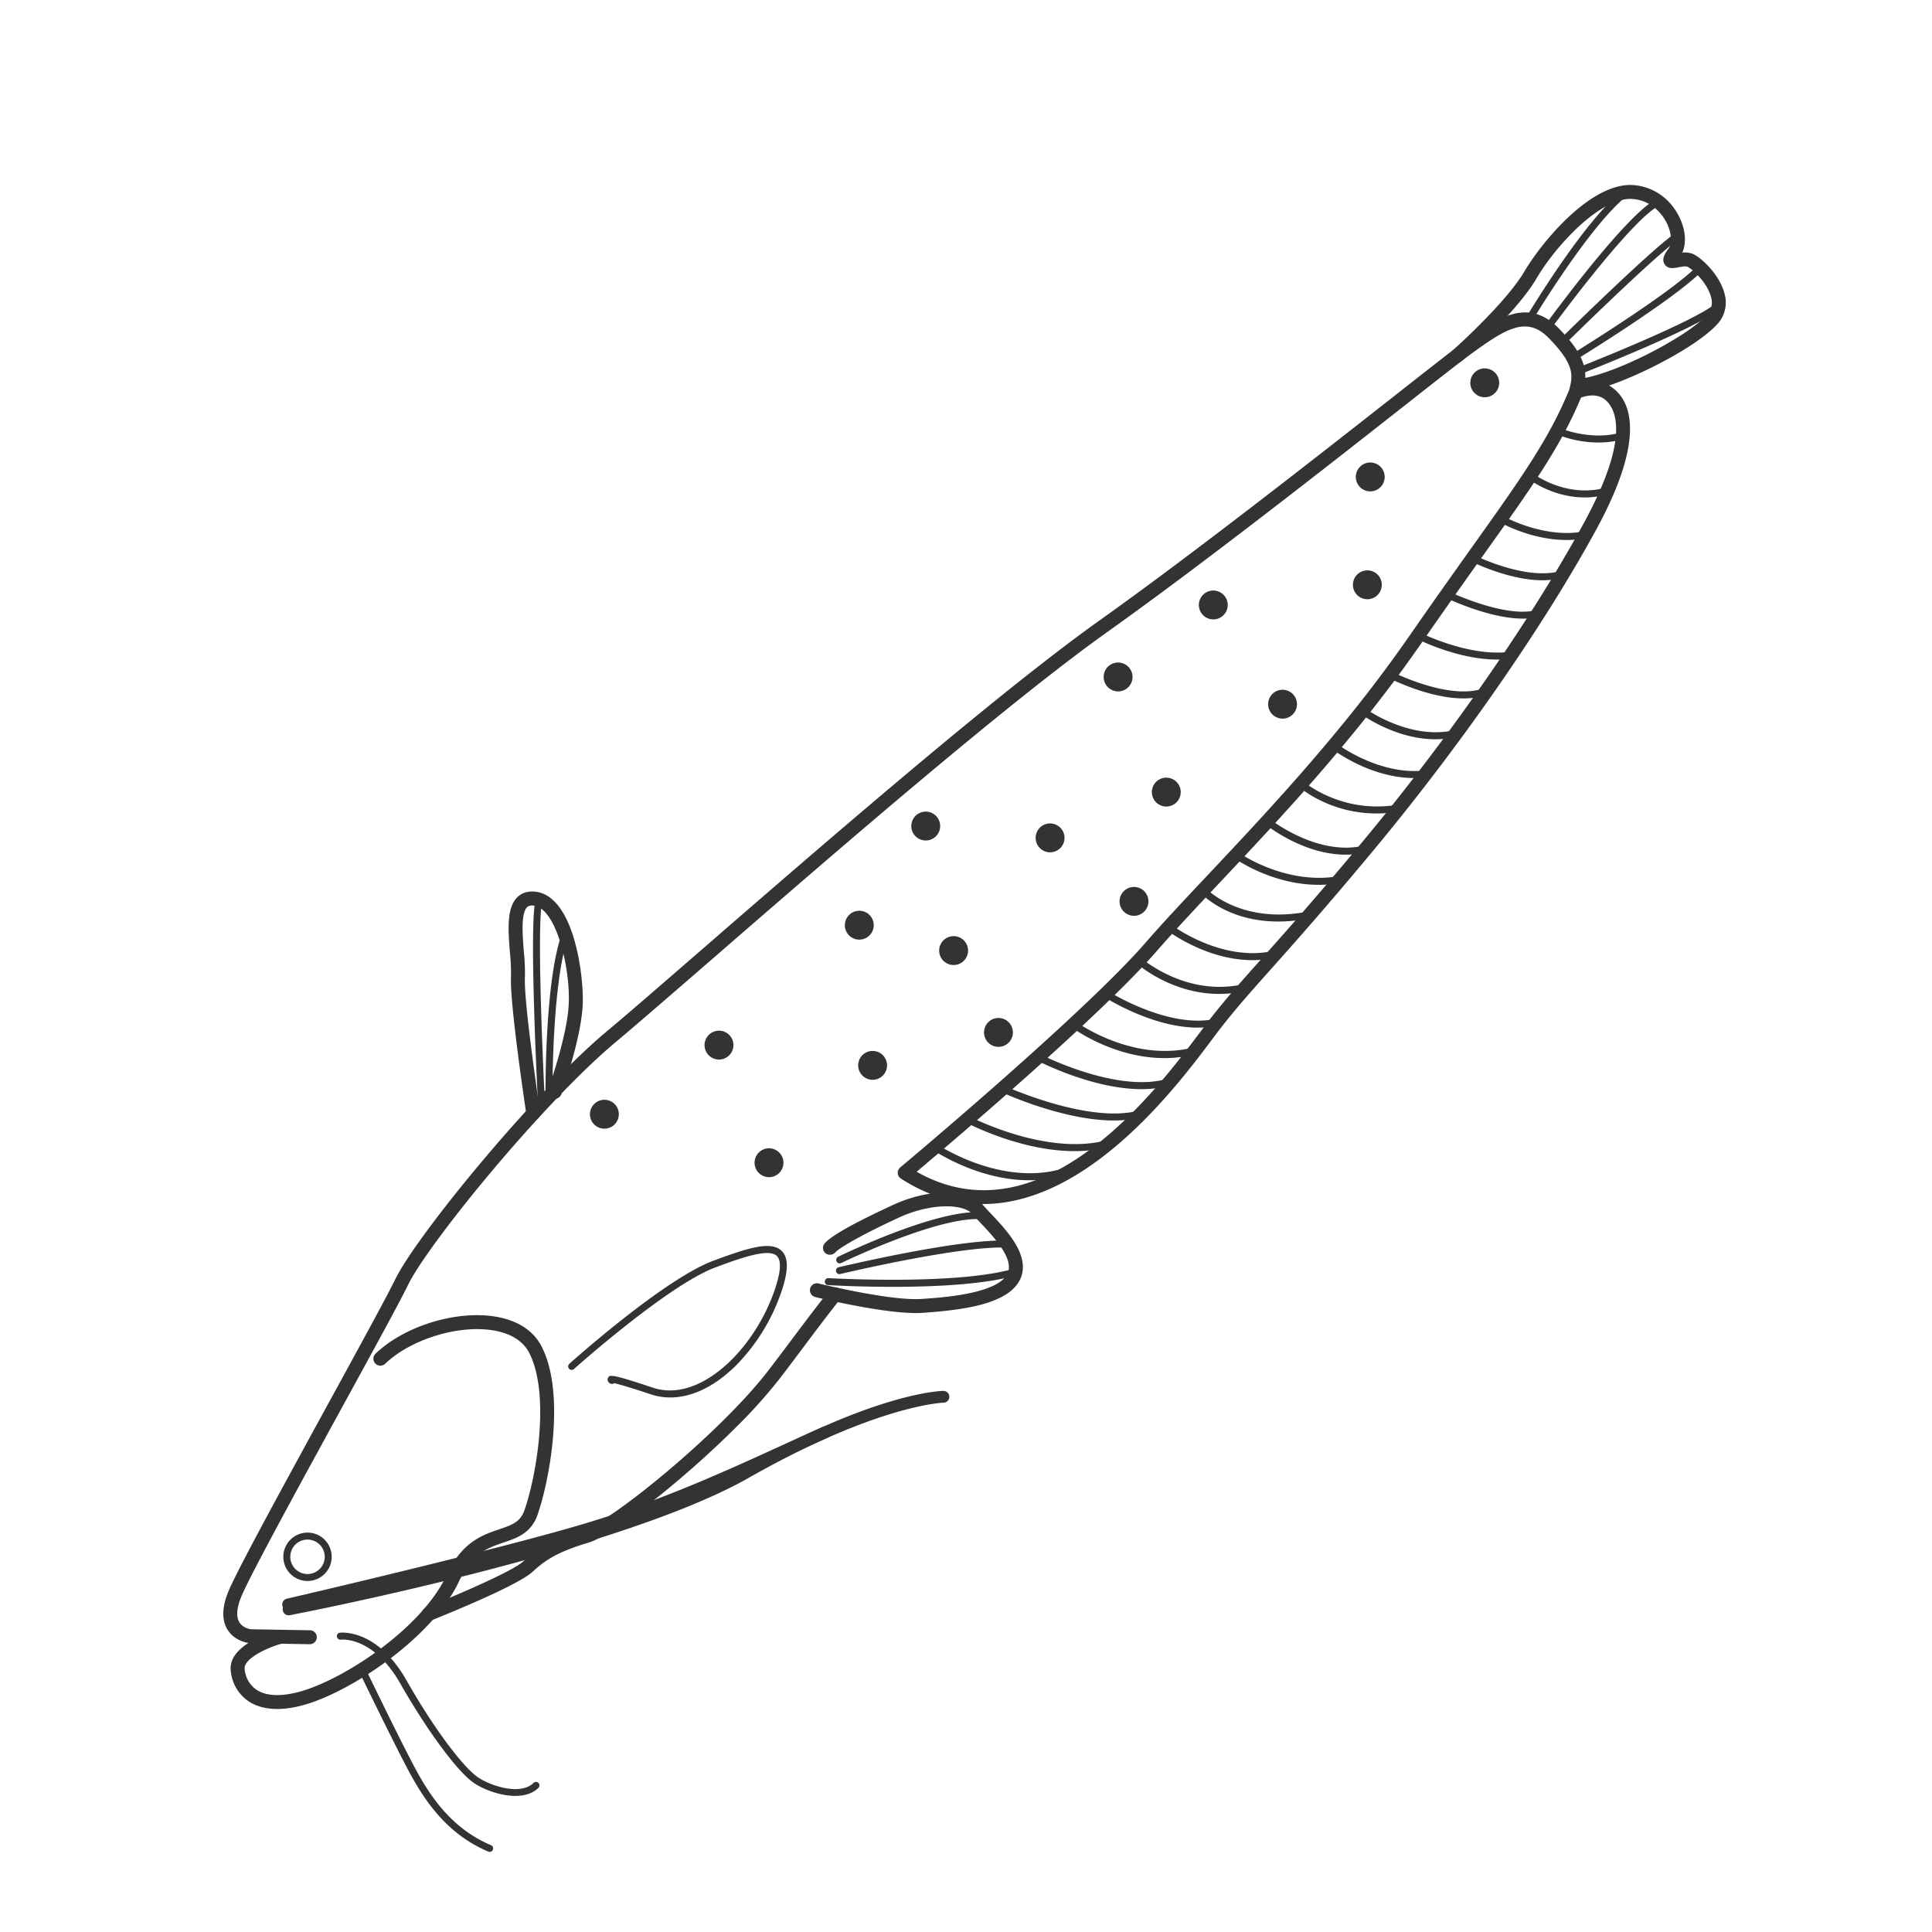 <?xml version="1.0" standalone="no"?><!DOCTYPE svg PUBLIC "-//W3C//DTD SVG 1.1//EN" "http://www.w3.org/Graphics/SVG/1.1/DTD/svg11.dtd"><svg t="1672455732579" class="icon" viewBox="0 0 1024 1024" version="1.1" xmlns="http://www.w3.org/2000/svg" p-id="9574" xmlns:xlink="http://www.w3.org/1999/xlink" width="200" height="200"><path d="M838.17 209a3.69 3.69 0 0 1-6.18-3.56c1.8-6.77 2.1-13-11.51-26.64-11.46-11.46-22.74-4.3-40.19 8.35-5.24 3.8-17.87 13.71-35.35 27.44C705 246 638.2 298.43 586.95 334.93c-54.16 38.57-148.57 120.5-211 174.72C354.18 528.5 337 543.39 326.73 552c-38.93 32.41-99.84 107.23-110.44 129-4.49 9.22-18.9 35.55-35.58 66-22.08 40.35-47.1 86.09-52.46 98.41-2.75 6.31-3.25 11.26-1.45 14.33 1.94 3.3 6.14 3.79 6.18 3.8l31.29 0.54a3.69 3.69 0 0 1-0.12 7.39l-31.58-0.56c-0.62 0-8.28-0.86-12.14-7.42-3.09-5.25-2.74-12.33 1.05-21 5.5-12.62 30.61-58.5 52.76-99 15.94-29.14 31-56.67 35.41-65.73C220.5 655.48 282.49 579.23 322 546.3c10.25-8.54 27.38-23.41 49.07-42.23 62.58-54.32 157.15-136.39 211.6-175.16 51.11-36.39 117.84-88.81 157.72-120.12 17.54-13.77 30.22-23.73 35.1-27.27 16.81-12.18 33.72-24.43 50.22-7.93 14.8 14.8 16.13 23.59 13.43 33.76a3.67 3.67 0 0 1-0.97 1.65z" fill="#333333" p-id="9575"></path><path d="M280.2 810.6c-3.7 3.7-8.47 5.32-13.14 6.91-8.32 2.82-16.89 5.75-23.58 20.23-13.79 29.94-56.75 58.4-81.49 65.65-16 4.69-25.3 1.65-30.32-1.73a21.82 21.82 0 0 1-9.38-16.33c-1.37-13.81 22.71-20.65 25.47-21.39a3.69 3.69 0 0 1 1.91 7.13c-8.39 2.25-20.56 8.11-20 13.52a14.73 14.73 0 0 0 6.16 10.94c5.31 3.58 13.64 3.85 24.11 0.78 23.37-6.86 63.92-33.62 76.86-61.66 8-17.36 19-21.12 27.9-24.13 6.67-2.26 11.07-3.77 13.29-10.13 6.45-18.42 13.77-61.82 2.38-83.56-4.07-7.77-12.61-10.67-19.06-11.72-18.5-3-43.59 4.73-57.12 17.67a3.69 3.69 0 0 1-5.17-5.28l0.06-0.06c15.28-14.62 42.55-23 63.43-19.62 11.63 1.9 20.07 7.3 24.41 15.58 13.17 25.13 4.17 71.94-2 89.43a20.1 20.1 0 0 1-4.72 7.77zM499.67 632.46a2.12 2.12 0 0 1-0.29 0.23q-4 2.65-7.85 5.58a1.85 1.85 0 0 1-2.23-2.95c2.66-2 5.37-3.93 8-5.71a1.85 1.85 0 0 1 2.37 2.85z" fill="#333333" p-id="9576"></path><path d="M390.3 756.28c-28 28-65.4 57.47-78.18 61.28-16.28 4.86-23.05 9.2-29.85 15.52-8 7.46-49 23.91-53.68 25.76a3.69 3.69 0 1 1-2.73-6.86c17.74-7.07 46.06-19.38 51.38-24.32 8.68-8.06 17.25-12.55 32.78-17.18 14.16-4.22 71.48-50.84 96.76-83.51 4.26-5.49 8.61-11.3 13.08-17.27 6.36-8.48 13-17.28 19.87-26a3.77 3.77 0 0 1 5.19-0.6 3.71 3.71 0 0 1 0.6 5.19c-6.87 8.66-13.43 17.41-19.74 25.83-4.5 6-8.88 11.85-13.15 17.37a273.39 273.39 0 0 1-22.33 24.79zM908.91 173.16c-13.16 13.16-52 32.55-70.95 35a3.69 3.69 0 1 1-0.94-7.33c19.75-2.51 59.22-23.56 68.16-34.5a9.5 9.5 0 0 0 1.72-8.79c-1.91-7.78-10.13-15.13-12.5-16.15-1-0.44-3.33 0-4.86 0.29-2.49 0.47-5.58 1.06-7.28-1.65-1.84-2.93 0.55-6.16 2.13-8.29 1.9-2.58 1.64-7.85-0.64-12.84-1.33-2.92-6.61-12.52-18.47-13.43-16.3-1.25-40 23.65-50.89 42.1-10.59 18-38.32 42.6-39.49 43.64a3.69 3.69 0 0 1-4.9-5.53c0.28-0.26 28-24.9 38-41.85 9.21-15.65 35.45-47.44 57.84-45.72 10.72 0.83 19.93 7.45 24.62 17.73 3 6.58 3.39 13.23 1.18 18.05a11.65 11.65 0 0 1 5.66 0.71c4.39 1.88 14.27 11.06 16.77 21.17a16.88 16.88 0 0 1-3.15 15.23 29.49 29.49 0 0 1-2.01 2.16z" fill="#333333" p-id="9577"></path><path d="M606.11 594c-32.38 32.38-79.23 62.4-128.59 30.69a3.69 3.69 0 0 1-0.37-5.94c1-0.8 97.19-81.3 129.91-119 9.57-11 21.42-23.6 34-36.94C672.87 429 712.49 386.85 746.9 337.2c12.64-18.23 23.48-33.45 32.87-46.62 26.59-37.32 41.24-57.87 52-84.1a3.59 3.59 0 0 1 1.8-1.92c0.48-0.23 11.89-5.7 21 0.88 8.7 6.32 19.15 24.5-8.62 75.41S774.06 395.27 728 450.65c-25.24 30.36-41.87 49-54 62.62-10.92 12.24-18.81 21.08-27.19 31.86-1.27 1.63-2.79 3.65-4.54 6-7.45 9.95-20.01 26.69-36.16 42.87z m-120.27 27.06c66.52 37.65 127.32-43.44 150.54-74.38 1.78-2.38 3.33-4.44 4.61-6.09 8.53-11 16.5-19.9 27.51-32.25 12.11-13.57 28.69-32.16 53.84-62.42 45.74-55 89.5-118.06 117.08-168.61 26-47.67 16.19-62 10.76-65.89-4.17-3-9.76-1.57-12.19-0.71-11 26.32-25.79 47.06-52.22 84.14-9.36 13.15-20.18 28.35-32.77 46.56-34.73 50.1-74.55 92.43-106.56 126.44-12.49 13.28-24.3 25.83-33.77 36.73-29.76 34.18-108.04 100.66-126.83 116.48z" fill="#333333" p-id="9578"></path><path d="M537.27 682.85c-9.12 9.12-29.37 11.71-48.64 13-17.55 1.13-55-8-56.54-8.41a3.69 3.69 0 0 1 1.77-7.17c0.38 0.09 37.88 9.27 54.29 8.21 11.2-0.72 41-2.69 45.92-13.63 3.54-7.78-7.61-19.55-14.27-26.58-1.71-1.8-3.21-3.4-4.32-4.71-4.65-5.56-21.85-6.17-39.12 1.82-21.86 10.11-31.69 16.29-33.64 18.42a3.85 3.85 0 0 1-5.2 0.43 3.69 3.69 0 0 1-0.43-5.2c3.35-4 15.53-10.81 36.17-20.36 19.3-8.93 40.34-8.86 47.88 0.15 1 1.22 2.43 2.7 4 4.37 8.45 8.92 21.23 22.41 15.64 34.72a17 17 0 0 1-3.51 4.94zM390.33 723.49C377 736.85 360.57 744.21 344.84 739c-12.38-4.13-17.37-5.47-19.36-5.89a1.78 1.78 0 0 1-2.07 0.16c-1.88-1.12-1.33-2.58-1.2-2.86 0.86-1.8 1.1-2.49 23.81 5.09 24.61 8.21 53.06-19.53 64.16-50.61 3.63-10.17 4.16-16.63 1.58-19.19-4.44-4.38-20 1.39-32.45 6-25.24 9.37-74.64 53.5-75.14 53.95a1.85 1.85 0 0 1-2.54-2.68l0.07-0.07c2-1.83 50.43-45 76.32-54.66 18.25-6.77 30.64-10.79 36.33-5.18 3.8 3.76 3.58 11.08-0.69 23a103 103 0 0 1-23.33 37.43zM296.66 581.29a3.69 3.69 0 0 1-6.09-3.86c0.1-0.29 10.18-28.48 10.88-45.43 0.82-19.5-6.77-50.6-18.52-52-2.17-0.26-3.08 0.35-3.57 0.83-3.33 3.33-2.39 15-1.71 23.55a109.26 109.26 0 0 1 0.57 13.49c-0.71 13.49 8 71.06 8.08 71.64a3.69 3.69 0 1 1-7.31 1.1c-0.36-2.39-8.9-58.89-8.15-73.14a107.06 107.06 0 0 0-0.56-12.5c-0.93-11.62-1.9-23.62 3.85-29.37l0.13-0.13c1.67-1.61 4.69-3.41 9.55-2.85 20.67 2.4 25.66 45.15 25.06 59.61-0.76 18.09-10.88 46.43-11.32 47.63a3.7 3.7 0 0 1-0.89 1.43zM172.05 834.2a12.82 12.82 0 1 1 0-18.14 12.85 12.85 0 0 1 0 18.14z m-15.52-15.52a9.13 9.13 0 1 0 12.91 0 9.14 9.14 0 0 0-12.91 0zM502.24 742.54a3.14 3.14 0 0 1-2.16 0.92c-0.34 0-35.19 1.15-103.38 39.9-69.61 39.56-241.59 72.44-243.32 72.77a3.14 3.14 0 0 1-1.16-6.16c1.72-0.32 172.67-33 241.38-72.05 69.86-39.7 104.92-40.7 106.38-40.72a3.12 3.12 0 0 1 3.18 3.08 3.09 3.09 0 0 1-0.92 2.26zM285.42 947.56c-8.49 8.49-26.79 2.75-34.64-2.84-8.67-6.17-24.52-27.67-38.54-52.29-14.32-25.15-31-23.46-31.73-23.38a1.85 1.85 0 0 1-0.47-3.66c0.8-0.11 19.78-2.23 35.41 25.22 16.08 28.24 30.69 46.29 37.46 51.11s23 10.15 29.89 3.23a1.85 1.85 0 0 1 2.62 2.61z" fill="#333333" p-id="9579"></path><path d="M260.83 981a1.84 1.84 0 0 1-2 0.4c-21.85-9.2-33.66-27-41.5-41.42s-26.89-53.83-27.08-54.22a1.87 1.87 0 0 1 0.86-2.47 1.85 1.85 0 0 1 2.47 0.86c0.19 0.4 19.22 39.74 27 54.08 7.56 13.91 18.89 31 39.68 39.77a1.85 1.85 0 0 1 0.57 3zM288.33 586.64a1.85 1.85 0 0 1-3.15-1.21c-0.21-3.93-5-96.49-1.21-109a1.84 1.84 0 1 1 3.53 1.06c-2.85 9.53-0.36 74.66 1.36 107.77a1.84 1.84 0 0 1-0.53 1.38zM292.28 582.45a1.82 1.82 0 0 1-1.28 0.55 1.85 1.85 0 0 1-1.87-1.83c0-2.49-0.44-61.12 8.68-86.33a1.85 1.85 0 1 1 3.48 1.25c-8.9 24.58-8.47 84.44-8.46 85a1.85 1.85 0 0 1-0.55 1.36zM811.58 170.8a1.85 1.85 0 0 1-2.89-2.25c1.29-2.16 31.73-53 52.12-68.21a1.84 1.84 0 0 1 2.21 2.95c-19.75 14.87-50.86 66.63-51.16 67.15a1.64 1.64 0 0 1-0.28 0.36zM821.53 175a1.85 1.85 0 0 1-2.8-2.39c1.8-2.46 44-60.3 59.61-67.21a1.85 1.85 0 0 1 1.5 3.38c-14.67 6.5-57.69 65.41-58.12 66a2 2 0 0 1-0.19 0.22zM890.55 126.2a1.41 1.41 0 0 1-0.27 0.22c-12.62 8.53-60.59 55.77-61.07 56.25a1.85 1.85 0 0 1-2.6-2.62c2-2 48.7-47.95 61.59-56.67a1.85 1.85 0 0 1 2.35 2.82zM901.37 144.34c-14.82 14.82-64.51 45.41-66.68 46.74a1.85 1.85 0 0 1-1.93-3.15c0.53-0.32 51.48-31.69 66-46.18 0.38-0.38 0.73-0.74 1.07-1.11a1.92 1.92 0 0 1 2.61-0.1 1.85 1.85 0 0 1 0.1 2.61c-0.37 0.39-0.76 0.78-1.17 1.19zM912.18 163.31l-0.1 0.09C900 173.88 839.6 197.54 837 198.54a1.84 1.84 0 1 1-1.34-3.44c0.62-0.24 62.4-24.43 74-34.49a1.85 1.85 0 0 1 2.52 2.7zM571.44 620.13a2 2 0 0 1-0.58 0.4c-36.61 15.6-74.72-9.95-76.32-11a1.85 1.85 0 0 1-0.48-2.56 1.75 1.75 0 0 1 2.57-0.49c0.38 0.27 38.07 25.5 72.79 10.7a1.84 1.84 0 0 1 2.02 2.95zM589.19 607.2a1.78 1.78 0 0 1-0.81 0.47c-33.81 9.56-74.81-11.88-76.54-12.79a1.86 1.86 0 0 1-0.77-2.5 1.88 1.88 0 0 1 2.5-0.77c0.41 0.21 41.43 21.66 73.81 12.51a1.85 1.85 0 0 1 1.81 3.08zM606.13 591.52a1.82 1.82 0 0 1-0.8 0.47c-28.17 8.1-73-12.38-74.85-13.26a1.84 1.84 0 1 1 1.55-3.35c0.45 0.2 45.44 20.77 72.28 13.06a1.85 1.85 0 0 1 1.82 3.08zM621.45 574.61a1.81 1.81 0 0 1-0.75 0.45c-28.42 9-69.7-12.25-71.44-13.16a1.85 1.85 0 1 1 1.7-3.28c0.42 0.21 41.67 21.41 68.62 12.92a1.85 1.85 0 0 1 1.87 3.07zM634.56 558.25a1.85 1.85 0 0 1-0.84 0.48c-34.21 8.85-64.52-13.32-65.8-14.27a1.84 1.84 0 0 1 2.2-3c0.3 0.22 30.2 22 62.67 13.65a1.85 1.85 0 0 1 1.77 3.14zM646.08 543.07a1.86 1.86 0 0 1-0.89 0.49c-26.57 6-58.73-14.36-60.08-15.23a1.85 1.85 0 1 1 2-3.11c0.32 0.21 32.23 20.42 57.26 14.74a1.85 1.85 0 0 1 1.71 3.11zM661.52 524.58a1.78 1.78 0 0 1-0.87 0.48c-32.67 7.89-57.31-13.63-58.34-14.55a1.85 1.85 0 0 1-0.15-2.61 1.77 1.77 0 0 1 2.61-0.16c0.23 0.21 24.27 21.15 55 13.73a1.85 1.85 0 0 1 1.75 3.11zM677.14 507a1.79 1.79 0 0 1-0.89 0.49c-29.54 6.9-56.81-13.72-58-14.61a1.85 1.85 0 0 1 2.25-2.93c0.27 0.2 27 20.44 54.87 13.94a1.85 1.85 0 0 1 1.77 3.11zM695.49 486.14a1.81 1.81 0 0 1-0.94 0.5C655.93 494.49 637 474 636.19 473.1a1.87 1.87 0 0 1 0.14-2.6 1.85 1.85 0 0 1 2.61 0.13c0.18 0.2 18.43 19.81 54.88 12.4a1.85 1.85 0 0 1 1.67 3.11zM711.51 467.46a1.82 1.82 0 0 1-1 0.51c-30.2 5.38-55.43-12.51-56.49-13.28a1.86 1.86 0 0 1-0.42-2.58 1.83 1.83 0 0 1 2.58-0.42c0.24 0.18 25.05 17.75 53.67 12.65a1.85 1.85 0 0 1 1.66 3.12zM725.18 451.17a1.91 1.91 0 0 1-0.86 0.49c-26.84 6.71-52.74-14-53.84-14.86a1.86 1.86 0 0 1-0.28-2.6 2 2 0 0 1 2.6-0.28c0.25 0.21 25.58 20.41 50.61 14.15a1.85 1.85 0 0 1 1.77 3.1zM742.77 429.58a1.82 1.82 0 0 1-1 0.51c-31.9 5.57-52.62-12.43-53.48-13.19a1.84 1.84 0 0 1-0.15-2.6 1.71 1.71 0 0 1 2.61-0.17c0.2 0.18 20.31 17.57 50.4 12.33a1.85 1.85 0 0 1 1.62 3.12zM756.87 411.51a1.81 1.81 0 0 1-1.1 0.53c-26.23 3-49-14.52-50-15.27a1.84 1.84 0 0 1-0.32-2.59 1.82 1.82 0 0 1 2.59-0.33c0.22 0.17 22.6 17.32 47.31 14.52a1.85 1.85 0 0 1 1.52 3.14zM773 390a1.87 1.87 0 0 1-0.87 0.49C746.43 396.76 722 379 721 378.22a1.84 1.84 0 0 1-0.39-2.58 1.81 1.81 0 0 1 2.58-0.39c0.24 0.18 24.07 17.51 48.07 11.64A1.85 1.85 0 0 1 773 390zM789 367.61a1.89 1.89 0 0 1-0.63 0.41c-19.82 7.82-51.15-8.09-52.48-8.77a1.85 1.85 0 0 1 1.69-3.29c0.31 0.16 31.16 15.82 49.43 8.62a1.85 1.85 0 0 1 1.99 3.03zM802.12 348.57a1.83 1.83 0 0 1-1.05 0.52c-23 3.2-49.17-10-50.27-10.58a1.85 1.85 0 1 1 1.68-3.3c0.26 0.14 26.29 13.25 48.08 10.22a1.85 1.85 0 0 1 1.56 3.14zM816.7 326.29a1.79 1.79 0 0 1-0.79 0.46c-18 5.22-48.51-9.4-49.81-10a1.85 1.85 0 0 1 1.61-3.33c0.3 0.15 30.56 14.63 47.16 9.81a1.85 1.85 0 0 1 1.83 3.06zM829.56 305.51a1.84 1.84 0 0 1-0.74 0.45c-19.52 6.25-47.93-7.81-49.13-8.4a1.85 1.85 0 0 1 1.65-3.31c0.28 0.14 28.27 14 46.35 8.19a1.85 1.85 0 0 1 1.87 3.07zM841.6 284.7a1.85 1.85 0 0 1-0.94 0.51c-22.92 4.58-45.25-8.09-46.19-8.64a1.85 1.85 0 0 1 1.84-3.2c0.22 0.13 22.09 12.51 43.63 8.21a1.85 1.85 0 0 1 1.66 3.12zM853.25 261.46a1.83 1.83 0 0 1-0.81 0.47c-23.31 6.56-41.79-7.67-42.56-8.27a1.84 1.84 0 0 1-0.32-2.59 1.82 1.82 0 0 1 2.59-0.32c0.18 0.14 17.81 13.67 39.28 7.63a1.85 1.85 0 0 1 1.82 3.08zM861.42 232.2a1.86 1.86 0 0 1-0.78 0.46c-17.92 5.33-35.21-2.3-35.93-2.62a1.85 1.85 0 0 1 1.51-3.37c0.17 0.08 16.8 7.37 33.37 2.45a1.85 1.85 0 0 1 1.83 3.08zM522.63 645.76a1.84 1.84 0 0 1-1.5 0.53c-22.53-2.41-74.64 22.84-75.16 23.09a1.85 1.85 0 1 1-1.62-3.32c2.18-1.07 53.6-26 77.17-23.45a1.85 1.85 0 0 1 1.11 3.15zM535.31 660.75a1.86 1.86 0 0 1-1.41 0.54c-23.93-1.34-88 13.83-88.67 14a1.85 1.85 0 0 1-0.86-3.59c2.65-0.63 65.27-15.44 89.73-14.09a1.85 1.85 0 0 1 1.21 3.14zM539.45 675.45a1.83 1.83 0 0 1-0.78 0.46c-31.1 9.18-97 5.39-99.78 5.22a1.84 1.84 0 0 1 0.21-3.68c0.68 0 68 3.92 98.51-5.08a1.85 1.85 0 0 1 1.84 3.08zM439.52 761.43a3.12 3.12 0 0 1-1 0.65c-6.95 3.06-14.26 6.4-21.94 9.91-29.79 13.61-63.55 29-103.34 41.08-47.12 14.28-158.7 40.13-159.82 40.39a3.14 3.14 0 0 1-3.76-2.35 3.17 3.17 0 0 1 2.35-3.76c1.12-0.26 112.49-26.06 159.42-40.28 39.39-11.93 72.95-27.26 102.55-40.79 7.71-3.53 15-6.87 22-9.94a3.14 3.14 0 0 1 3.54 5.09z" fill="#333333" p-id="9580"></path><path d="M407.595 616.272m-5.409 5.409a7.65 7.65 0 1 0 10.819-10.819 7.65 7.65 0 1 0-10.819 10.819Z" fill="#333333" p-id="9581"></path><path d="M529.204 547.208m-5.409 5.409a7.65 7.65 0 1 0 10.819-10.819 7.65 7.65 0 1 0-10.819 10.819Z" fill="#333333" p-id="9582"></path><path d="M462.506 564.668m-5.409 5.409a7.65 7.65 0 1 0 10.819-10.819 7.65 7.65 0 1 0-10.819 10.819Z" fill="#333333" p-id="9583"></path><path d="M505.434 503.828m-5.409 5.409a7.65 7.65 0 1 0 10.819-10.819 7.65 7.65 0 1 0-10.819 10.819Z" fill="#333333" p-id="9584"></path><path d="M618.16 419.83m-5.409 5.409a7.65 7.65 0 1 0 10.819-10.819 7.65 7.65 0 1 0-10.819 10.819Z" fill="#333333" p-id="9585"></path><path d="M601.04 477.75m-5.409 5.409a7.65 7.65 0 1 0 10.819-10.819 7.65 7.65 0 1 0-10.819 10.819Z" fill="#333333" p-id="9586"></path><path d="M679.784 373.237m-5.409 5.409a7.65 7.65 0 1 0 10.819-10.819 7.65 7.65 0 1 0-10.819 10.819Z" fill="#333333" p-id="9587"></path><path d="M724.726 309.953m-5.409 5.409a7.65 7.65 0 1 0 10.819-10.819 7.65 7.65 0 1 0-10.819 10.819Z" fill="#333333" p-id="9588"></path><path d="M786.949 202.904m-5.409 5.409a7.65 7.65 0 1 0 10.819-10.819 7.65 7.65 0 1 0-10.819 10.819Z" fill="#333333" p-id="9589"></path><path d="M320.336 590.561m-5.409 5.409a7.65 7.65 0 1 0 10.819-10.819 7.65 7.65 0 1 0-10.819 10.819Z" fill="#333333" p-id="9590"></path><path d="M381.081 553.934m-5.409 5.409a7.65 7.65 0 1 0 10.819-10.819 7.65 7.65 0 1 0-10.819 10.819Z" fill="#333333" p-id="9591"></path><path d="M455.446 490.372m-5.409 5.409a7.65 7.65 0 1 0 10.819-10.819 7.65 7.65 0 1 0-10.819 10.819Z" fill="#333333" p-id="9592"></path><path d="M490.661 437.824m-5.409 5.409a7.65 7.65 0 1 0 10.819-10.819 7.65 7.65 0 1 0-10.819 10.819Z" fill="#333333" p-id="9593"></path><path d="M556.564 444.094m-5.409 5.409a7.65 7.65 0 1 0 10.819-10.819 7.65 7.65 0 1 0-10.819 10.819Z" fill="#333333" p-id="9594"></path><path d="M592.615 358.808m-5.409 5.409a7.65 7.65 0 1 0 10.819-10.819 7.65 7.65 0 1 0-10.819 10.819Z" fill="#333333" p-id="9595"></path><path d="M643.073 320.645m-5.409 5.409a7.65 7.65 0 1 0 10.819-10.819 7.65 7.65 0 1 0-10.819 10.819Z" fill="#333333" p-id="9596"></path><path d="M726.263 252.786m-5.409 5.409a7.65 7.65 0 1 0 10.819-10.819 7.65 7.65 0 1 0-10.819 10.819Z" fill="#333333" p-id="9597"></path></svg>